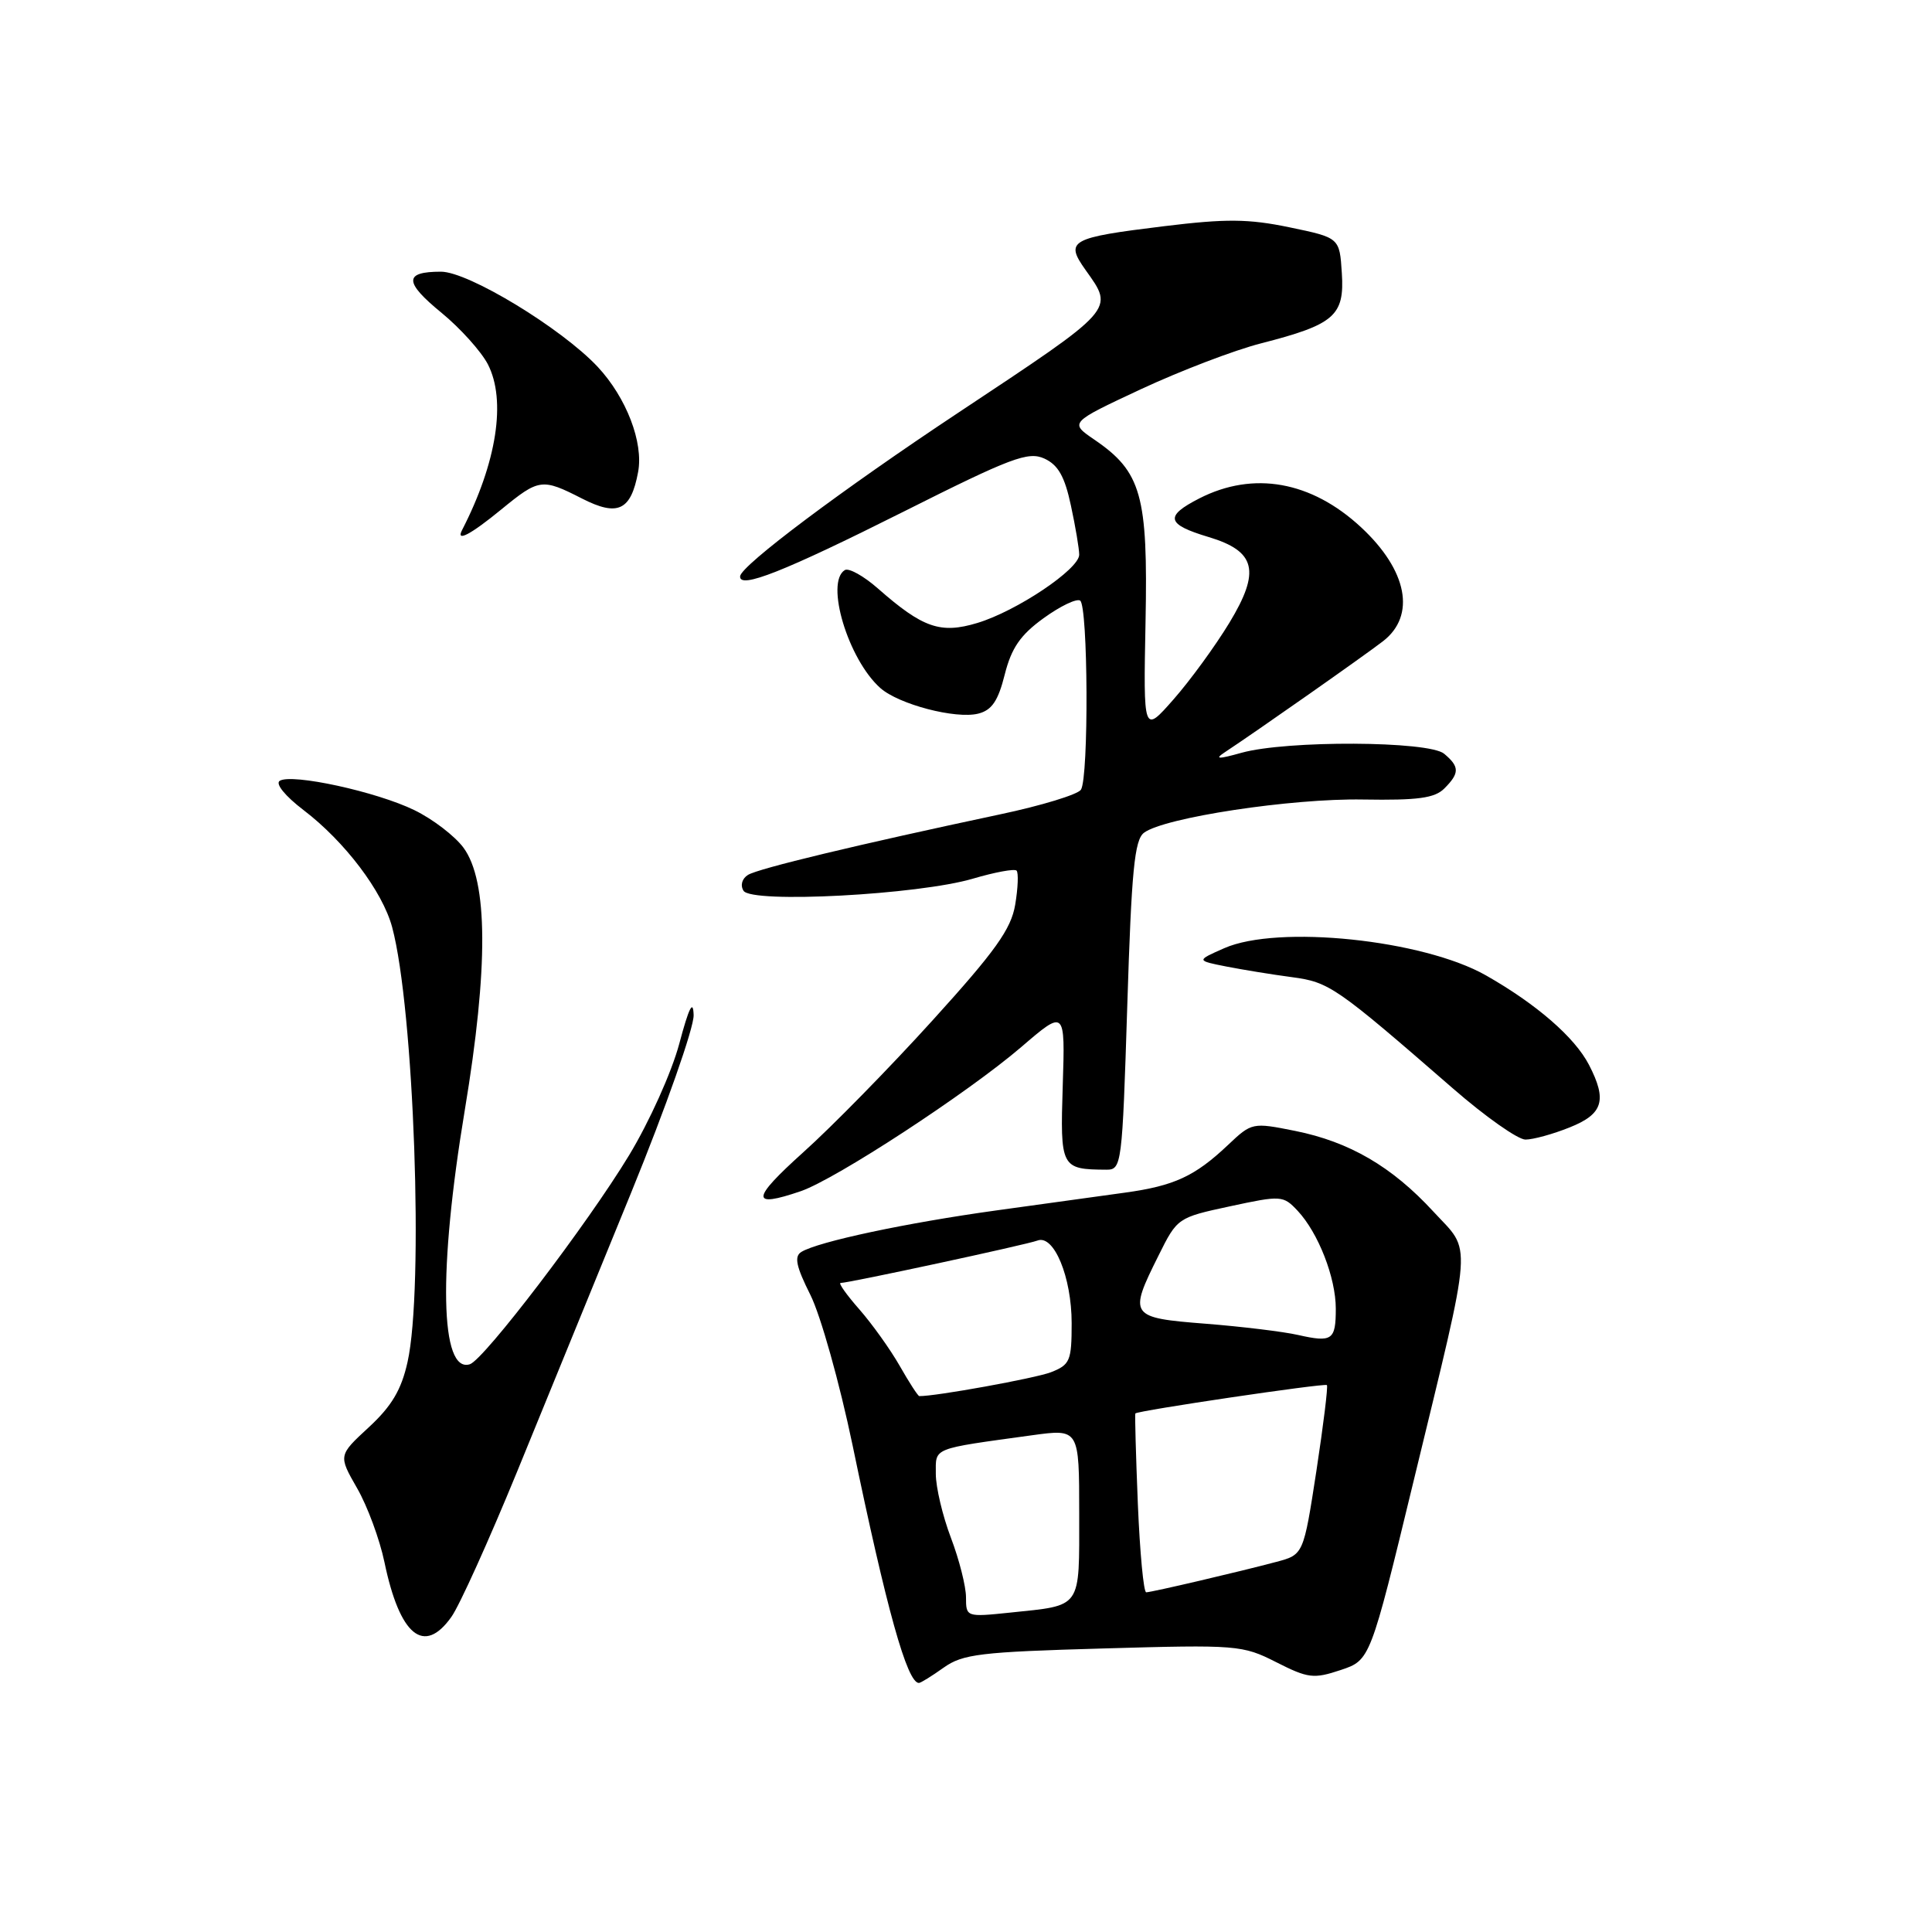 <?xml version="1.0" encoding="UTF-8" standalone="no"?>
<!DOCTYPE svg PUBLIC "-//W3C//DTD SVG 1.1//EN" "http://www.w3.org/Graphics/SVG/1.1/DTD/svg11.dtd" >
<svg xmlns="http://www.w3.org/2000/svg" xmlns:xlink="http://www.w3.org/1999/xlink" version="1.1" viewBox="0 0 256 256">
 <g >
 <path fill="currentColor"
d=" M 125.04 220.97 C 127.57 219.17 129.90 218.89 146.19 218.43 C 163.93 217.92 164.64 217.98 169.11 220.25 C 173.33 222.39 174.07 222.48 177.64 221.29 C 181.56 219.98 181.56 219.98 187.31 196.24 C 195.28 163.34 195.07 166.12 189.92 160.53 C 184.43 154.57 178.81 151.30 171.61 149.85 C 165.96 148.72 165.87 148.73 162.70 151.73 C 158.33 155.86 155.60 157.13 149.07 158.03 C 146.01 158.46 138.32 159.52 132.00 160.39 C 120.08 162.04 108.38 164.53 106.18 165.89 C 105.21 166.49 105.49 167.81 107.38 171.58 C 108.74 174.29 111.25 183.25 112.97 191.50 C 117.48 213.26 120.20 223.00 121.76 223.00 C 122.00 223.00 123.47 222.09 125.04 220.97 Z  M 59.81 214.25 C 60.89 212.74 64.80 204.07 68.52 195.00 C 72.23 185.93 79.04 169.28 83.64 158.01 C 88.24 146.74 91.96 136.17 91.91 134.51 C 91.85 132.38 91.29 133.48 90.01 138.29 C 89.00 142.07 86.05 148.63 83.35 153.09 C 77.86 162.16 64.14 180.16 62.26 180.77 C 58.32 182.02 58.05 168.36 61.59 147.08 C 64.73 128.17 64.67 116.73 61.41 112.32 C 60.26 110.77 57.34 108.53 54.91 107.35 C 49.92 104.91 38.68 102.46 37.07 103.46 C 36.45 103.84 37.77 105.47 40.22 107.34 C 45.69 111.51 50.68 118.10 51.96 122.85 C 54.86 133.62 56.18 170.78 54.00 180.48 C 53.18 184.17 51.89 186.33 48.87 189.12 C 44.83 192.85 44.83 192.85 47.31 197.18 C 48.68 199.55 50.31 203.97 50.94 206.99 C 52.97 216.74 56.18 219.37 59.81 214.25 Z  M 106.10 157.84 C 110.76 156.24 128.23 144.82 135.32 138.74 C 141.14 133.74 141.14 133.74 140.82 143.82 C 140.47 154.74 140.58 154.95 146.59 154.99 C 148.63 155.00 148.70 154.45 149.37 133.25 C 149.93 115.38 150.32 111.29 151.59 110.34 C 154.27 108.33 171.12 105.77 180.63 105.94 C 187.86 106.06 190.10 105.76 191.38 104.48 C 193.42 102.44 193.41 101.59 191.35 99.87 C 189.29 98.17 170.47 98.08 164.50 99.75 C 161.39 100.62 160.90 100.60 162.29 99.68 C 166.42 96.96 180.71 86.93 183.25 84.97 C 187.65 81.57 186.50 75.58 180.34 69.86 C 173.75 63.75 166.09 62.38 158.92 66.04 C 154.28 68.41 154.54 69.48 160.15 71.16 C 166.42 73.04 167.05 75.67 162.90 82.52 C 161.03 85.60 157.71 90.16 155.50 92.67 C 151.50 97.22 151.50 97.22 151.79 82.36 C 152.12 65.62 151.25 62.51 145.00 58.25 C 141.71 56.00 141.71 56.00 151.18 51.57 C 156.40 49.14 163.55 46.40 167.08 45.50 C 176.82 43.00 178.17 41.84 177.80 36.19 C 177.50 31.50 177.50 31.50 170.86 30.12 C 165.42 28.99 162.45 28.97 154.27 29.97 C 141.75 31.50 141.07 31.88 143.86 35.80 C 147.64 41.11 147.95 40.77 127.00 54.67 C 111.58 64.89 98.18 74.94 98.07 76.36 C 97.93 78.10 103.89 75.74 119.72 67.80 C 133.99 60.63 136.24 59.79 138.38 60.76 C 140.21 61.60 141.08 63.13 141.90 66.98 C 142.51 69.80 143.00 72.73 143.00 73.50 C 143.00 75.42 134.69 80.99 129.49 82.55 C 124.62 84.02 122.28 83.21 116.32 77.97 C 114.43 76.31 112.46 75.22 111.94 75.54 C 109.31 77.16 112.38 87.36 116.64 91.16 C 119.07 93.33 126.64 95.31 129.62 94.56 C 131.42 94.11 132.26 92.87 133.13 89.39 C 134.02 85.86 135.20 84.14 138.27 81.92 C 140.46 80.33 142.64 79.28 143.12 79.58 C 144.18 80.23 144.28 103.02 143.23 104.64 C 142.83 105.27 138.00 106.75 132.50 107.91 C 113.68 111.91 100.48 115.08 99.11 115.93 C 98.32 116.42 98.07 117.31 98.52 118.03 C 99.57 119.74 121.74 118.56 128.94 116.42 C 131.83 115.57 134.42 115.09 134.70 115.36 C 134.97 115.64 134.89 117.67 134.52 119.87 C 133.98 123.11 131.89 126.03 123.59 135.18 C 117.95 141.41 110.22 149.30 106.41 152.71 C 99.51 158.92 99.43 160.12 106.10 157.84 Z  M 207.98 149.39 C 212.42 147.62 212.98 145.80 210.55 141.10 C 208.66 137.45 203.61 133.06 196.89 129.24 C 188.55 124.51 169.32 122.51 162.22 125.64 C 158.50 127.28 158.50 127.28 162.50 128.07 C 164.70 128.50 168.61 129.14 171.20 129.48 C 176.15 130.14 177.02 130.75 192.55 144.25 C 196.81 147.96 201.13 151.00 202.13 151.00 C 203.14 151.00 205.77 150.28 207.98 149.39 Z  M 66.43 67.50 C 71.43 63.41 71.81 63.35 77.12 66.06 C 81.86 68.48 83.60 67.66 84.55 62.56 C 85.29 58.64 83.00 52.69 79.20 48.61 C 74.41 43.50 62.07 36.00 58.43 36.00 C 53.50 36.00 53.52 37.37 58.53 41.47 C 61.00 43.50 63.75 46.56 64.64 48.26 C 67.11 53.05 65.83 61.29 61.22 70.25 C 60.38 71.88 62.37 70.83 66.43 67.50 Z  M 128.00 211.65 C 128.00 210.21 127.10 206.65 126.00 203.76 C 124.90 200.87 124.00 197.06 124.00 195.30 C 124.00 191.76 123.34 192.03 136.75 190.18 C 143.00 189.32 143.00 189.32 143.00 200.55 C 143.00 213.32 143.45 212.67 133.83 213.68 C 128.05 214.28 128.00 214.26 128.00 211.65 Z  M 150.77 199.25 C 150.51 192.79 150.36 187.40 150.44 187.29 C 150.70 186.92 175.48 183.25 175.82 183.53 C 175.99 183.68 175.36 188.79 174.43 194.90 C 172.72 206.00 172.72 206.00 169.11 206.96 C 164.23 208.26 152.65 210.97 151.88 210.99 C 151.53 210.99 151.04 205.71 150.77 199.25 Z  M 119.22 180.99 C 117.97 178.80 115.56 175.43 113.87 173.50 C 112.18 171.58 111.06 170.00 111.38 170.00 C 112.48 170.00 136.06 164.92 137.47 164.38 C 139.65 163.54 142.00 169.23 142.00 175.33 C 142.00 180.33 141.78 180.84 139.25 181.83 C 137.17 182.63 123.89 185.04 121.81 184.99 C 121.64 184.99 120.47 183.19 119.22 180.99 Z  M 172.00 176.89 C 170.07 176.45 164.56 175.78 159.75 175.40 C 149.67 174.61 149.51 174.38 153.51 166.37 C 155.99 161.37 156.06 161.33 162.99 159.84 C 169.77 158.38 170.03 158.40 171.94 160.43 C 174.68 163.36 177.00 169.29 177.00 173.41 C 177.00 177.58 176.52 177.91 172.00 176.89 Z "/>
</g>
</svg>